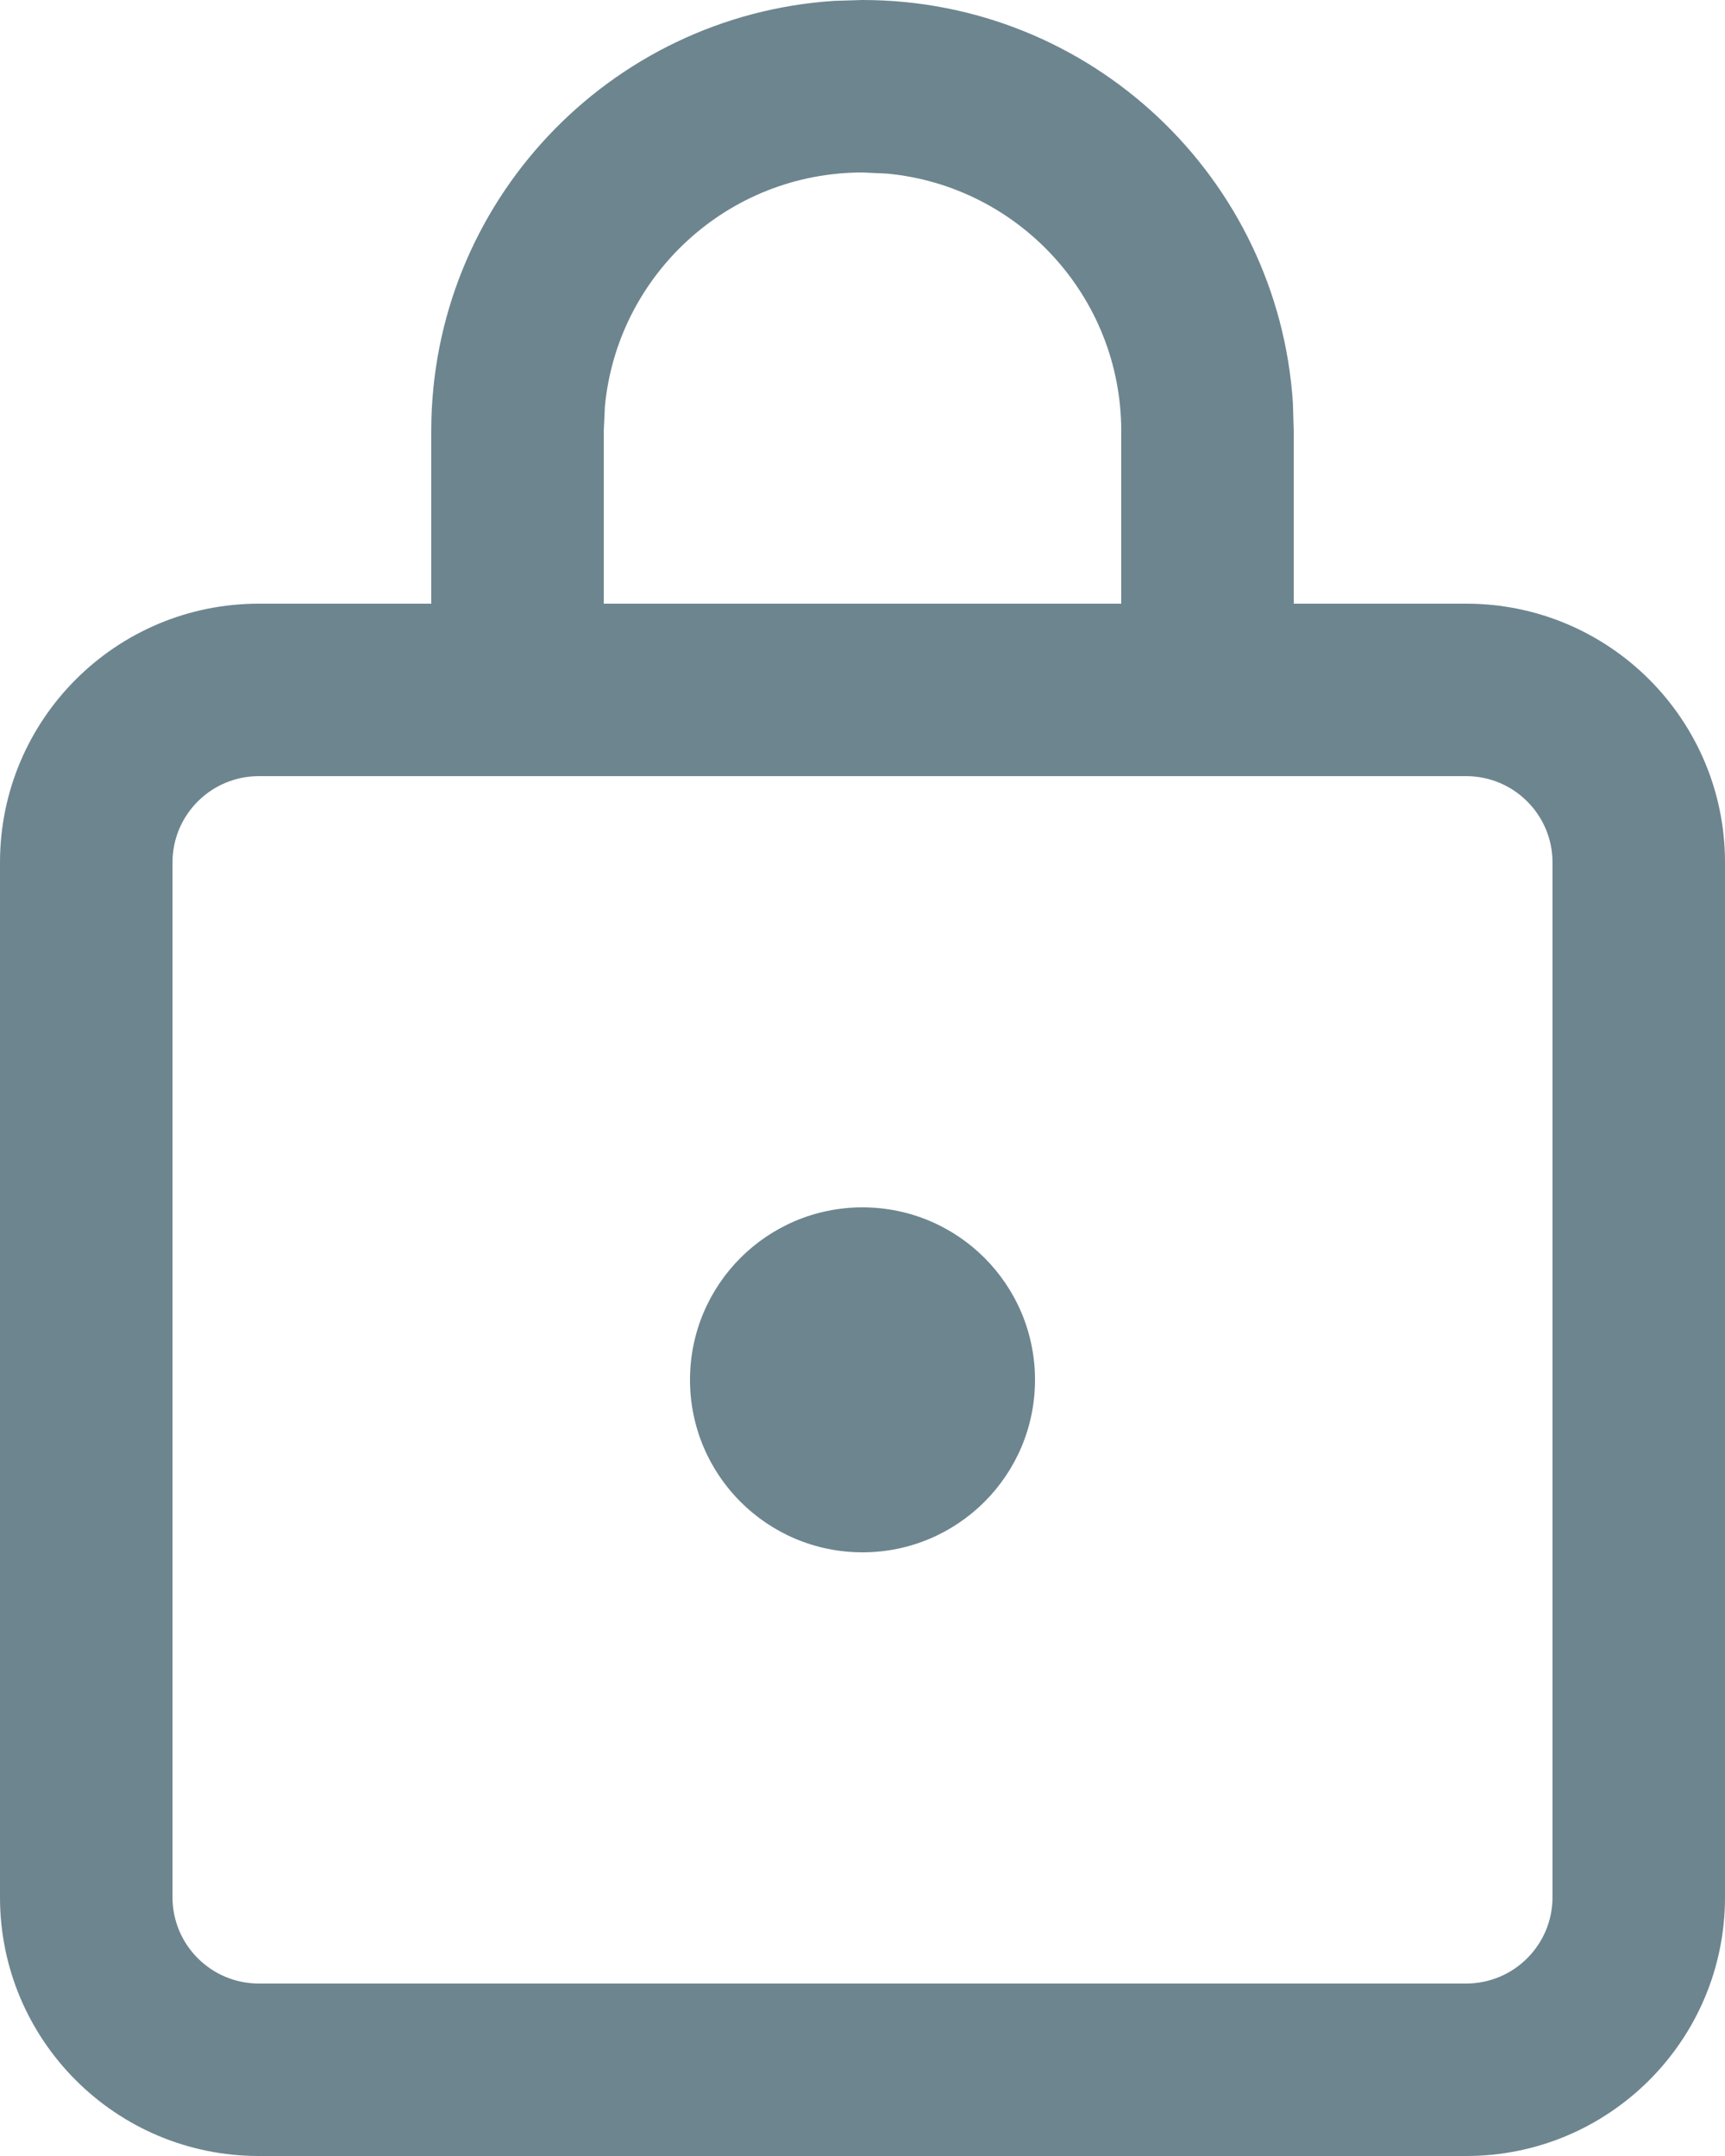 <svg width="12" height="15" viewBox="0 0 12 15" fill="none" xmlns="http://www.w3.org/2000/svg">
<path d="M5.803 0.006L6 0C7.591 0 8.892 1.238 8.994 2.803L9 3V4.2H10.2C11.194 4.2 12 5.006 12 6V13.2C12 14.194 11.194 15 10.2 15H1.8C0.806 15 0 14.194 0 13.2V6C0 5.006 0.806 4.2 1.8 4.2H3V3C3 1.409 4.238 0.108 5.803 0.006ZM10.2 5.4H1.8C1.469 5.4 1.2 5.669 1.2 6V13.2C1.2 13.531 1.469 13.8 1.8 13.8H10.2C10.531 13.8 10.8 13.531 10.8 13.2V6C10.8 5.669 10.531 5.4 10.2 5.4ZM6 8.4C6.663 8.4 7.2 8.937 7.2 9.6C7.2 10.263 6.663 10.8 6 10.8C5.337 10.8 4.8 10.263 4.8 9.6C4.8 8.937 5.337 8.4 6 8.4ZM6.173 1.208L6 1.2C5.064 1.2 4.295 1.914 4.208 2.827L4.2 3V4.2H7.8V3C7.8 2.064 7.086 1.295 6.173 1.208Z" fill="#6D858F"/>
</svg>